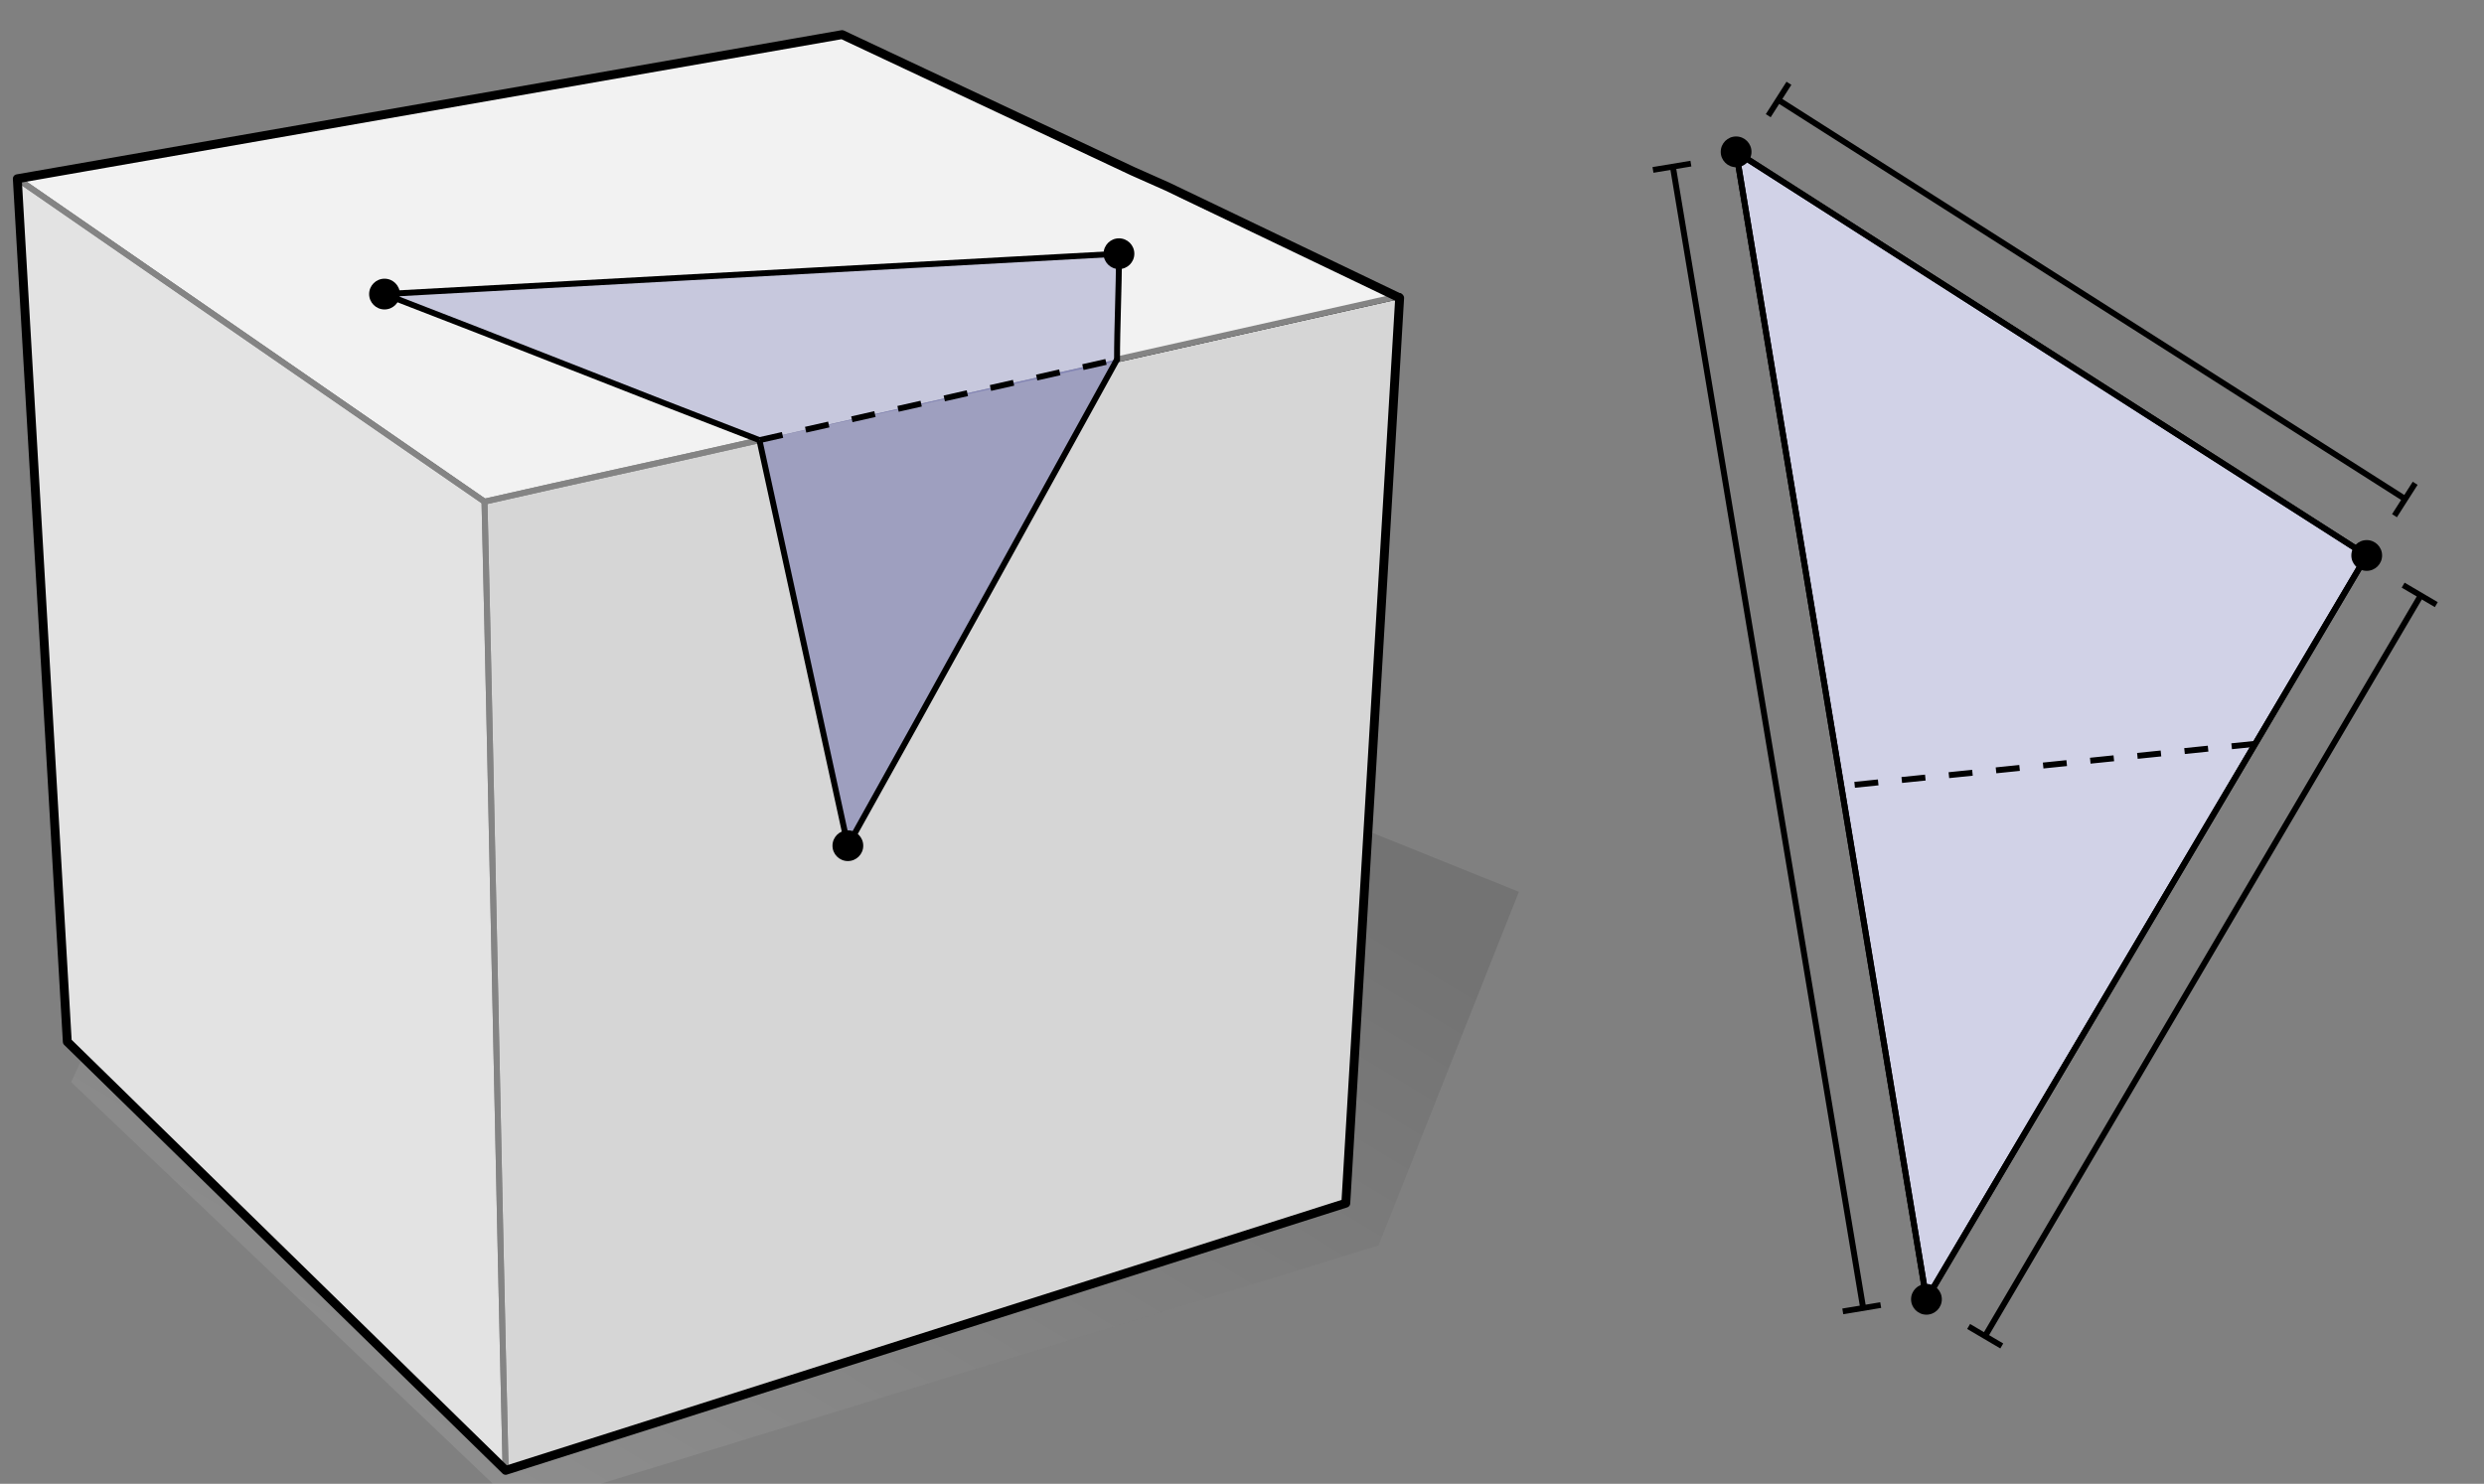 <?xml version="1.0" encoding="utf-8"?>
<!-- Generator: Adobe Illustrator 25.3.1, SVG Export Plug-In . SVG Version: 6.00 Build 0)  -->
<svg version="1.1" id="Layer_1" xmlns="http://www.w3.org/2000/svg" xmlns:xlink="http://www.w3.org/1999/xlink" x="0px" y="0px"
	 viewBox="0 0 129.2 77.2" style="enable-background:new 0 0 129.2 77.2;" xml:space="preserve">
<rect x="0" y="0" width="129.2" height="77.2" fill="#808080" stroke="none"/>
<style type="text/css">
	.st0{opacity:0.1;fill:url(#SVGID_1_);}
	.st1{fill:none;}
	.st2{fill:#E3E3E3;}
	.st3{fill:none;stroke:#000000;stroke-width:0.308;stroke-linejoin:round;stroke-miterlimit:10;}
	.st4{fill:#D6D6D6;}
	.st5{fill:#F2F2F2;}
	.st6{opacity:0.3;fill:#1B1F8A;}
	.st7{opacity:0.2;fill:#1B1F8A;}
	.st8{fill:none;stroke:#000000;stroke-width:0.308;stroke-miterlimit:10;stroke-dasharray:1.232;}
	.st9{fill:none;stroke:#848484;stroke-width:0.308;stroke-linejoin:round;stroke-miterlimit:10;}
	.st10{fill:none;stroke:#000000;stroke-width:0.308;stroke-miterlimit:10;}
	.st11{fill:none;stroke:#000000;stroke-width:0.462;stroke-linejoin:round;stroke-miterlimit:10;}
	.st12{fill:#FFFFFF;}
</style>
<linearGradient id="SVGID_1_" gradientUnits="userSpaceOnUse" x1="26.943" y1="76.423" x2="51.411" y2="35.748">
	<stop  offset="0" style="stop-color:#FFFFFF"/>
	<stop  offset="1" style="stop-color:#000000"/>
</linearGradient>
<polygon class="st0" points="71.7,64.8 79,46.4 42,31.5 11.8,38.8 3.7,56.3 27,78.5 "/>
<rect x="45.4" y="29" class="st1" width="36.8" height="37.1"/>
<path class="st2" d="M3.5,54.2c7.6,7.4,15.2,14.9,22.8,22.3c-0.4-16.8-0.7-33.6-1.1-50.4L0.9,9.3C1.8,24.3,2.6,39.3,3.5,54.2"/>
<path class="st3" d="M0.9,9.3c0.9,15,1.7,30,2.6,44.9c7.6,7.4,15.2,14.9,22.8,22.3"/>
<path class="st4" d="M39.5,22.9C34.7,24,30,25,25.2,26.1c0.4,16.8,0.7,33.6,1.1,50.4L70,62.6c0.9-15.7,1.9-31.4,2.8-47.2
	c-4.9,1.1-9.8,2.2-14.7,3.3"/>
<path class="st3" d="M26.3,76.5L70,62.6c0.9-15.7,1.9-31.4,2.8-47.2c-4.9,1.1-9.8,2.2-14.7,3.3"/>
<path class="st3" d="M39.5,22.9"/>
<path class="st5" d="M58.1,18.7c4.9-1.1,9.8-2.2,14.7-3.3c-9.6-4.6-19.3-9.1-28.9-13.7c-14.3,2.5-28.6,5-42.9,7.5l24.3,16.8
	C30,25,34.7,24,39.5,22.9"/>
<path class="st3" d="M39.5,22.9"/>
<path class="st3" d="M58,8.5C53.3,6.3,48.6,4,43.8,1.8c-14.3,2.5-28.6,5-42.9,7.5"/>
<path class="st3" d="M72.8,15.5c-3.8-1.8-7.6-3.6-11.4-5.4"/>
<path class="st6" d="M39.5,22.9L44.1,44c4.7-8.4,9.3-16.8,14-25.3"/>
<path class="st7" d="M58.1,18.8c0-1.9,0.1-3.7,0.1-5.6c-12.7,0.7-25.5,1.4-38.2,2.1c6.5,2.5,13,5.1,19.5,7.6"/>
<path class="st8" d="M39.5,22.9c6.2-1.4,12.4-2.8,18.6-4.2"/>
<rect x="-2.7" y="-8.7" class="st1" width="96.5" height="96.5"/>
<rect x="-2.7" y="-8.7" class="st1" width="96.5" height="96.5"/>
<circle cx="20" cy="15.3" r="0.8"/>
<circle cx="58.2" cy="13.2" r="0.8"/>
<circle cx="44.1" cy="44" r="0.8"/>
<path class="st9" d="M58.1,18.7c4.9-1.1,9.8-2.2,14.7-3.3"/>
<path class="st9" d="M26.3,76.5c-0.4-16.8-0.7-33.6-1.1-50.4L0.9,9.3"/>
<path class="st9" d="M39.5,22.9C34.7,24,30,25,25.2,26.1c0.4,16.8,0.7,33.6,1.1,50.4"/>
<path class="st9" d="M0.9,9.3l24.3,16.8C30,25,34.7,24,39.5,22.9"/>
<path class="st10" d="M39.5,22.9L44.1,44c4.7-8.4,9.3-16.8,14-25.3"/>
<path class="st10" d="M58.1,18.8c0-1.9,0.1-3.7,0.1-5.6c-12.7,0.7-25.5,1.4-38.2,2.1c6.5,2.5,13,5.1,19.5,7.6"/>
<polygon class="st11" points="58.9,8.9 43.8,1.8 0.9,9.3 3.5,54.2 26.3,76.5 70,62.6 72.8,15.5 60.7,9.7 "/>
<g>
	<polygon class="st12" points="90.3,7.9 123.1,28.9 100.2,67.6 	"/>
	<polygon class="st7" points="90.3,7.9 123.1,28.9 100.2,67.6 	"/>
	<polygon class="st10" points="90.3,7.9 123.1,28.9 100.2,67.6 	"/>
	<line class="st8" x1="117.3" y1="38.7" x2="95.8" y2="40.9"/>
	<circle cx="90.3" cy="7.9" r="0.8"/>
	<circle cx="123.1" cy="28.9" r="0.8"/>
	<circle cx="100.2" cy="67.6" r="0.8"/>
</g>
<line class="st10" x1="100.2" y1="67.6" x2="90.3" y2="7.9"/>
<line class="st10" x1="123.1" y1="28.9" x2="100.2" y2="67.6"/>
<line class="st10" x1="90.3" y1="7.9" x2="123.1" y2="28.9"/>
<g>
	<g>
		<line class="st10" x1="96.9" y1="68" x2="87" y2="8.6"/>
		<g>
			<rect x="95.9" y="67.9" transform="matrix(0.986 -0.164 0.164 0.986 -9.869 16.859)" width="2" height="0.3"/>
		</g>
		<g>
			<rect x="86" y="8.5" transform="matrix(0.986 -0.164 0.164 0.986 -0.238 14.416)" width="2" height="0.3"/>
		</g>
	</g>
</g>
<g>
	<g>
		<line class="st10" x1="125.9" y1="31" x2="103.2" y2="69.6"/>
		<g>
			<rect x="125.8" y="30" transform="matrix(0.507 -0.862 0.862 0.507 35.278 123.803)" width="0.3" height="2"/>
		</g>
		<g>
			<rect x="103.1" y="68.6" transform="matrix(0.507 -0.862 0.862 0.507 -9.087 123.235)" width="0.3" height="2"/>
		</g>
	</g>
</g>
<g>
	<g>
		<line class="st10" x1="92.5" y1="5.2" x2="125" y2="25.9"/>
		<g>
			<rect x="91.5" y="5" transform="matrix(0.538 -0.843 0.843 0.538 38.403 80.382)" width="2" height="0.3"/>
		</g>
		<g>
			<rect x="124" y="25.8" transform="matrix(0.538 -0.843 0.843 0.538 35.956 117.401)" width="2" height="0.3"/>
		</g>
	</g>
</g>
</svg>
